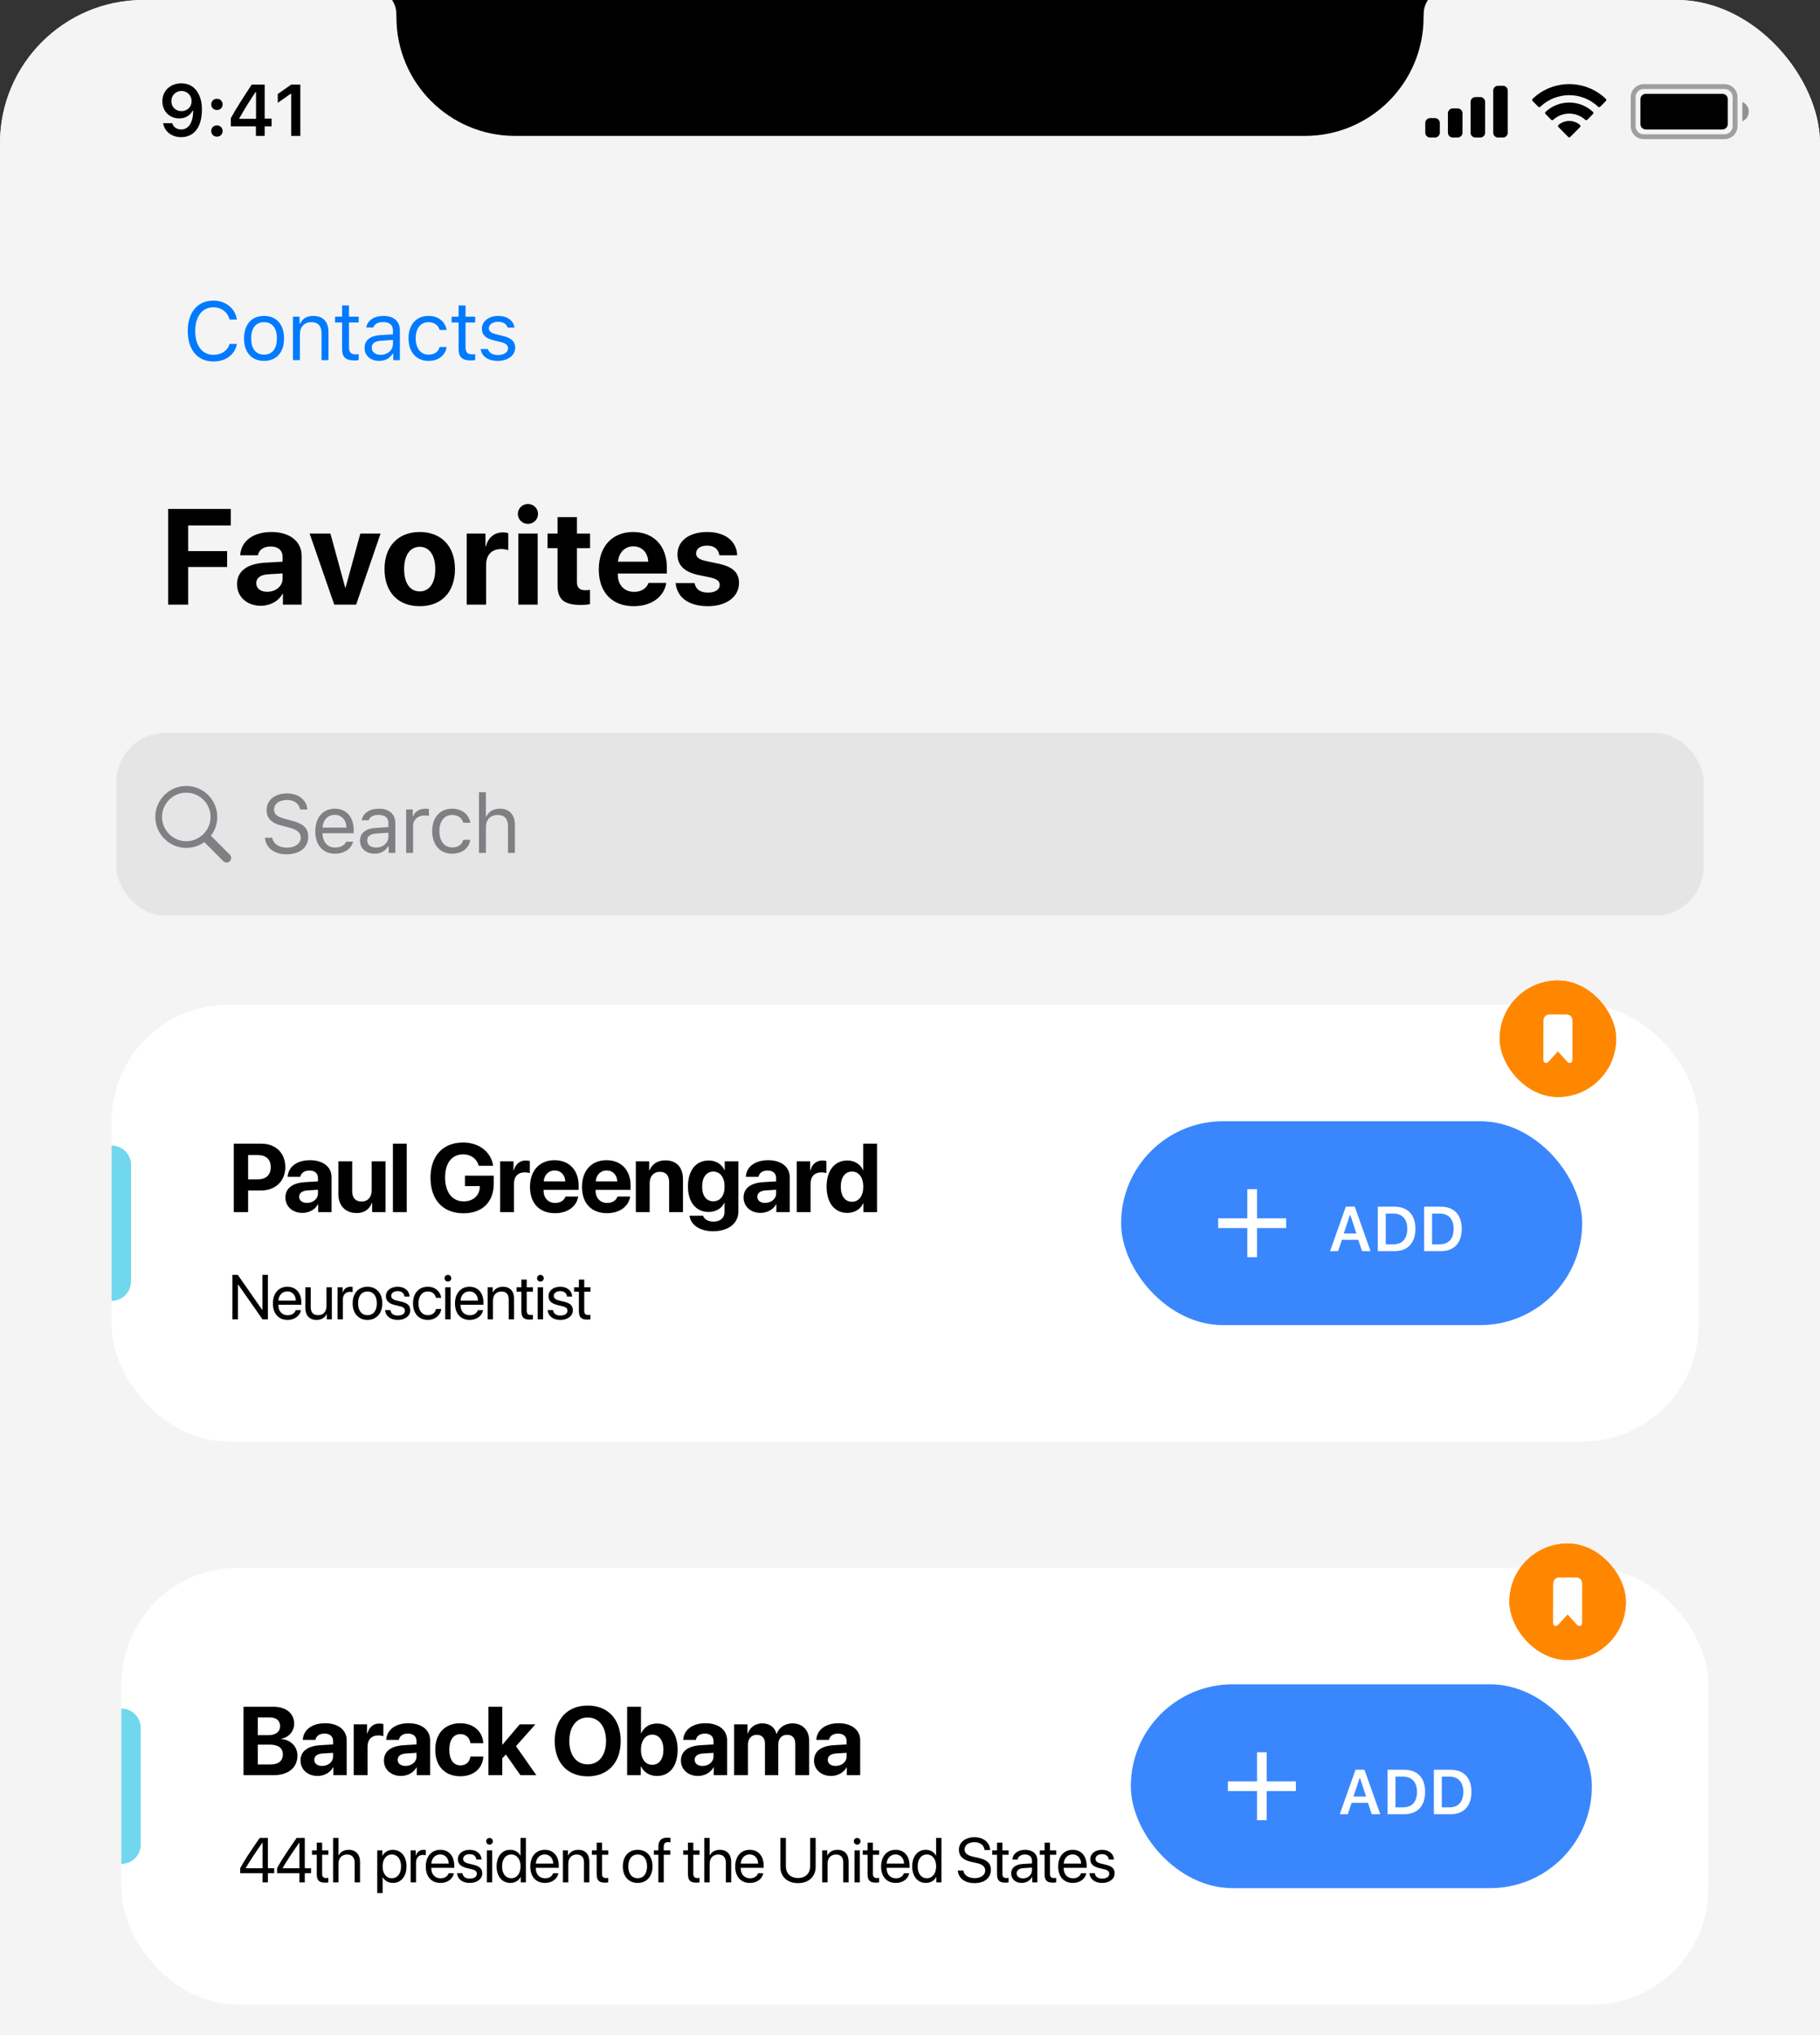 <svg width="127" height="142" viewBox="0 0 127 142" fill="none" xmlns="http://www.w3.org/2000/svg">
<rect x="0" y="0" width="127" height="142" fill="#333333" stroke="none"/>
<g clip-path="url(#clip0_206_871)">
<rect width="127" height="274.997" rx="10" fill="#F4F4F4"/>
<g clip-path="url(#clip1_206_871)">
<path d="M26.747 -0.677H100.915V-0.677C100.201 -0.473 99.701 0.168 99.677 0.909L99.667 1.206V1.206C99.667 5.777 95.962 9.483 91.391 9.483H36.27C31.7 9.483 27.994 5.777 27.994 1.206V1.206L27.984 0.909C27.96 0.168 27.46 -0.473 26.747 -0.677V-0.677Z" fill="black"/>
<path opacity="0.35" d="M114.695 6.04H120.34C120.745 6.04 121.073 6.368 121.073 6.773V8.805C121.073 9.211 120.745 9.539 120.34 9.539H114.695C114.29 9.539 113.961 9.211 113.961 8.805V6.773C113.961 6.368 114.29 6.04 114.695 6.04Z" stroke="black" stroke-width="0.339"/>
<path opacity="0.4" d="M121.581 7.112V8.467C121.854 8.352 122.031 8.085 122.031 7.789C122.031 7.494 121.854 7.227 121.581 7.112" fill="black"/>
<path d="M114.469 6.92C114.469 6.714 114.636 6.548 114.842 6.548H120.193C120.398 6.548 120.565 6.714 120.565 6.92V8.659C120.565 8.864 120.398 9.031 120.193 9.031H114.842C114.636 9.031 114.469 8.864 114.469 8.659V6.92Z" fill="black"/>
<path fill-rule="evenodd" clip-rule="evenodd" d="M109.501 6.641C110.252 6.641 110.974 6.929 111.517 7.446C111.558 7.486 111.624 7.486 111.664 7.445L112.056 7.05C112.076 7.029 112.087 7.001 112.087 6.972C112.087 6.943 112.075 6.916 112.055 6.895C110.627 5.527 108.375 5.527 106.948 6.895C106.927 6.916 106.915 6.943 106.915 6.972C106.915 7.001 106.926 7.029 106.947 7.05L107.338 7.445C107.379 7.486 107.444 7.486 107.485 7.446C108.029 6.929 108.751 6.641 109.501 6.641ZM109.501 7.926C109.914 7.926 110.311 8.079 110.617 8.356C110.658 8.395 110.723 8.395 110.764 8.354L111.155 7.959C111.175 7.938 111.187 7.91 111.186 7.881C111.186 7.852 111.174 7.824 111.153 7.804C110.222 6.938 108.781 6.938 107.85 7.804C107.829 7.824 107.817 7.852 107.817 7.881C107.817 7.91 107.828 7.938 107.849 7.959L108.24 8.354C108.28 8.395 108.345 8.395 108.387 8.356C108.692 8.08 109.089 7.926 109.501 7.926ZM110.285 8.791C110.285 8.82 110.274 8.849 110.253 8.869L109.576 9.552C109.557 9.572 109.53 9.583 109.501 9.583C109.473 9.583 109.446 9.572 109.426 9.552L108.75 8.869C108.729 8.849 108.717 8.82 108.718 8.791C108.719 8.762 108.731 8.734 108.753 8.714C109.185 8.349 109.818 8.349 110.25 8.714C110.271 8.734 110.284 8.762 110.285 8.791Z" fill="black"/>
<path fill-rule="evenodd" clip-rule="evenodd" d="M104.874 5.983H104.535C104.348 5.983 104.196 6.135 104.196 6.322V9.257C104.196 9.444 104.348 9.596 104.535 9.596H104.874C105.061 9.596 105.212 9.444 105.212 9.257V6.322C105.212 6.135 105.061 5.983 104.874 5.983ZM102.955 6.773H103.293C103.48 6.773 103.632 6.925 103.632 7.112V9.257C103.632 9.444 103.48 9.596 103.293 9.596H102.955C102.768 9.596 102.616 9.444 102.616 9.257V7.112C102.616 6.925 102.768 6.773 102.955 6.773ZM101.713 7.564H101.374C101.187 7.564 101.036 7.715 101.036 7.902V9.257C101.036 9.444 101.187 9.596 101.374 9.596H101.713C101.9 9.596 102.052 9.444 102.052 9.257V7.902C102.052 7.715 101.9 7.564 101.713 7.564ZM100.132 8.241H99.794C99.607 8.241 99.455 8.393 99.455 8.58V9.257C99.455 9.444 99.607 9.596 99.794 9.596H100.132C100.319 9.596 100.471 9.444 100.471 9.257V8.58C100.471 8.393 100.319 8.241 100.132 8.241Z" fill="black"/>
<path d="M12.486 9.57C13.396 9.57 13.937 8.858 13.937 7.652C13.937 7.198 13.85 6.816 13.684 6.521C13.443 6.062 13.029 5.814 12.506 5.814C11.727 5.814 11.176 6.337 11.176 7.072C11.176 7.761 11.672 8.262 12.354 8.262C12.773 8.262 13.113 8.066 13.282 7.727H13.289C13.289 7.727 13.299 7.727 13.302 7.727C13.307 7.727 13.324 7.727 13.324 7.727C13.324 8.545 13.014 9.034 12.491 9.034C12.183 9.034 11.945 8.865 11.863 8.595H11.226C11.332 9.183 11.831 9.57 12.486 9.57ZM12.508 7.754C12.096 7.754 11.804 7.461 11.804 7.052C11.804 6.652 12.111 6.347 12.511 6.347C12.91 6.347 13.217 6.657 13.217 7.062C13.217 7.461 12.917 7.754 12.508 7.754Z" fill="black"/>
<path d="M14.984 9.535C15.219 9.535 15.38 9.366 15.38 9.143C15.38 8.917 15.219 8.751 14.984 8.751C14.751 8.751 14.587 8.917 14.587 9.143C14.587 9.366 14.751 9.535 14.984 9.535ZM14.984 7.674C15.219 7.674 15.38 7.508 15.38 7.285C15.38 7.059 15.219 6.893 14.984 6.893C14.751 6.893 14.587 7.059 14.587 7.285C14.587 7.508 14.751 7.674 14.984 7.674Z" fill="black"/>
<path d="M17.702 9.483H18.315V8.815H18.799V8.275H18.315V5.903H17.412C16.78 6.856 16.276 7.652 15.954 8.245V8.815H17.702V9.483ZM16.546 8.252C16.963 7.518 17.335 6.93 17.677 6.424H17.712V8.29H16.546V8.252Z" fill="black"/>
<path d="M20.163 9.483H20.803V5.903H20.166L19.23 6.558V7.173L20.121 6.548H20.163V9.483Z" fill="black"/>
</g>
<path d="M13.13 42.189H11.732V35.508H16.107V36.661H13.13V38.453H15.848V39.559H13.13V42.189ZM18.646 41.291C19.234 41.291 19.72 40.907 19.72 40.37V40.008L18.674 40.073C18.169 40.11 17.882 40.337 17.882 40.689C17.882 41.06 18.188 41.291 18.646 41.291ZM18.202 42.268C17.257 42.268 16.539 41.657 16.539 40.763C16.539 39.86 17.234 39.337 18.47 39.263L19.72 39.189V38.86C19.72 38.397 19.396 38.129 18.887 38.129C18.382 38.129 18.063 38.379 17.998 38.745H16.762C16.812 37.781 17.632 37.119 18.947 37.119C20.22 37.119 21.049 37.777 21.049 38.777V42.189H19.743V41.43H19.716C19.438 41.958 18.822 42.268 18.202 42.268ZM26.556 37.226L24.852 42.189H23.324L21.606 37.226H23.056L24.088 40.995H24.116L25.144 37.226H26.556ZM29.289 42.296C27.789 42.296 26.831 41.333 26.831 39.703C26.831 38.096 27.803 37.119 29.289 37.119C30.776 37.119 31.748 38.092 31.748 39.703C31.748 41.337 30.79 42.296 29.289 42.296ZM29.289 41.263C29.951 41.263 30.373 40.703 30.373 39.708C30.373 38.721 29.947 38.152 29.289 38.152C28.632 38.152 28.201 38.721 28.201 39.708C28.201 40.703 28.623 41.263 29.289 41.263ZM32.569 42.189V37.226H33.875V38.119H33.903C34.078 37.49 34.5 37.147 35.083 37.147C35.241 37.147 35.375 37.17 35.468 37.198V38.388C35.356 38.342 35.171 38.309 34.977 38.309C34.31 38.309 33.921 38.717 33.921 39.416V42.189H32.569ZM36.168 42.189V37.226H37.52V42.189H36.168ZM36.84 36.554C36.446 36.554 36.136 36.239 36.136 35.86C36.136 35.475 36.446 35.165 36.84 35.165C37.233 35.165 37.544 35.475 37.544 35.86C37.544 36.239 37.233 36.554 36.84 36.554ZM38.906 36.082H40.258V37.226H41.175V38.244H40.258V40.62C40.258 40.999 40.444 41.18 40.842 41.18C40.962 41.18 41.087 41.171 41.17 41.157V42.152C41.032 42.185 40.8 42.208 40.527 42.208C39.36 42.208 38.906 41.819 38.906 40.851V38.244H38.207V37.226H38.906V36.082ZM44.191 38.119C43.598 38.119 43.172 38.569 43.126 39.189H45.233C45.205 38.555 44.793 38.119 44.191 38.119ZM45.251 40.671H46.492C46.344 41.643 45.455 42.296 44.228 42.296C42.7 42.296 41.783 41.319 41.783 39.731C41.783 38.147 42.709 37.119 44.177 37.119C45.622 37.119 46.534 38.096 46.534 39.606V40.018H43.112V40.101C43.112 40.809 43.561 41.296 44.251 41.296C44.746 41.296 45.126 41.05 45.251 40.671ZM47.272 38.684C47.272 37.74 48.086 37.119 49.35 37.119C50.624 37.119 51.411 37.772 51.439 38.745H50.193C50.151 38.342 49.85 38.068 49.35 38.068C48.883 38.068 48.573 38.281 48.573 38.61C48.573 38.865 48.758 39.036 49.258 39.143L50.105 39.323C51.142 39.541 51.568 39.948 51.568 40.675C51.568 41.652 50.675 42.296 49.397 42.296C48.026 42.296 47.234 41.657 47.147 40.68H48.466C48.55 41.115 48.86 41.347 49.397 41.347C49.906 41.347 50.221 41.138 50.221 40.814C50.221 40.55 50.05 40.402 49.563 40.291L48.716 40.115C47.758 39.911 47.272 39.43 47.272 38.684Z" fill="black"/>
<rect x="8.128" y="51.139" width="110.744" height="12.741" rx="3.387" fill="#767680" fill-opacity="0.12"/>
<path d="M12.999 59.161C13.468 59.161 13.901 59.009 14.256 58.756L15.588 60.089C15.65 60.15 15.732 60.181 15.819 60.181C16.001 60.181 16.131 60.041 16.131 59.861C16.131 59.777 16.102 59.695 16.041 59.636L14.717 58.309C14.995 57.944 15.161 57.491 15.161 56.999C15.161 55.81 14.188 54.837 12.999 54.837C11.813 54.837 10.837 55.807 10.837 56.999C10.837 58.188 11.81 59.161 12.999 59.161ZM12.999 58.694C12.071 58.694 11.304 57.927 11.304 56.999C11.304 56.071 12.071 55.304 12.999 55.304C13.927 55.304 14.694 56.071 14.694 56.999C14.694 57.927 13.927 58.694 12.999 58.694Z" fill="#3C3C43" fill-opacity="0.6"/>
<path d="M18.486 58.45H18.998C19.06 58.874 19.464 59.144 20.041 59.144C20.586 59.144 20.988 58.849 20.988 58.447C20.988 58.101 20.735 57.882 20.176 57.741L19.656 57.606C18.922 57.421 18.604 57.089 18.604 56.513C18.604 55.824 19.18 55.357 20.038 55.357C20.822 55.357 21.407 55.824 21.449 56.479H20.94C20.87 56.063 20.527 55.815 20.021 55.815C19.481 55.815 19.124 56.085 19.124 56.496C19.124 56.813 19.346 56.996 19.906 57.139L20.33 57.252C21.171 57.463 21.508 57.789 21.508 58.385C21.508 59.13 20.921 59.605 19.993 59.605C19.133 59.605 18.54 59.149 18.486 58.45ZM23.36 56.853C22.877 56.853 22.54 57.207 22.503 57.744H24.173C24.162 57.207 23.841 56.853 23.36 56.853ZM24.159 58.725H24.642C24.502 59.242 24.029 59.563 23.366 59.563C22.525 59.563 22 58.956 22 57.997C22 57.044 22.534 56.425 23.366 56.425C24.184 56.425 24.682 57.007 24.682 57.949V58.135H22.503V58.157C22.528 58.756 22.863 59.135 23.377 59.135C23.768 59.135 24.032 58.992 24.159 58.725ZM26.236 59.138C26.733 59.138 27.102 58.812 27.102 58.379V58.101L26.286 58.154C25.825 58.185 25.623 58.345 25.623 58.649C25.623 58.958 25.884 59.138 26.236 59.138ZM26.146 59.563C25.558 59.563 25.122 59.214 25.122 58.66C25.122 58.118 25.522 57.806 26.227 57.764L27.102 57.71V57.435C27.102 57.061 26.868 56.855 26.416 56.855C26.053 56.855 25.8 56.993 25.733 57.232H25.243C25.308 56.746 25.786 56.425 26.433 56.425C27.172 56.425 27.585 56.805 27.585 57.435V59.509H27.124V59.062H27.079C26.882 59.386 26.551 59.563 26.146 59.563ZM28.341 59.509V56.479H28.802V56.929H28.847C28.937 56.633 29.285 56.425 29.688 56.425C29.766 56.425 29.867 56.431 29.929 56.439V56.923C29.89 56.912 29.716 56.895 29.62 56.895C29.159 56.895 28.824 57.204 28.824 57.631V59.509H28.341ZM32.819 57.407H32.33C32.251 57.106 31.984 56.861 31.548 56.861C31.003 56.861 30.66 57.297 30.66 57.983C30.66 58.683 31.008 59.127 31.548 59.127C31.956 59.127 32.24 58.939 32.33 58.596H32.819C32.732 59.152 32.279 59.563 31.551 59.563C30.702 59.563 30.159 58.947 30.159 57.983C30.159 57.038 30.699 56.425 31.548 56.425C32.285 56.425 32.734 56.867 32.819 57.407ZM33.423 59.509V55.276H33.906V56.957H33.951C34.103 56.622 34.421 56.425 34.885 56.425C35.526 56.425 35.93 56.836 35.93 57.547V59.509H35.447V57.665C35.447 57.128 35.205 56.861 34.747 56.861C34.204 56.861 33.906 57.204 33.906 57.716V59.509H33.423Z" fill="#3C3C43" fill-opacity="0.6"/>
<rect width="127" height="30.675" fill="#F4F4F4"/>
<g clip-path="url(#clip2_206_871)">
<path d="M26.416 -0.677H100.584V-0.677C99.871 -0.473 99.371 0.168 99.346 0.909L99.337 1.206V1.206C99.337 5.777 95.631 9.483 91.06 9.483H35.94C31.369 9.483 27.663 5.777 27.663 1.206V1.206L27.654 0.909C27.629 0.168 27.129 -0.473 26.416 -0.677V-0.677Z" fill="black"/>
<path opacity="0.35" d="M114.695 6.04H120.34C120.745 6.04 121.073 6.368 121.073 6.773V8.805C121.073 9.211 120.745 9.539 120.34 9.539H114.695C114.29 9.539 113.961 9.211 113.961 8.805V6.773C113.961 6.368 114.29 6.04 114.695 6.04Z" stroke="black" stroke-width="0.339"/>
<path opacity="0.4" d="M121.581 7.112V8.467C121.854 8.352 122.031 8.085 122.031 7.789C122.031 7.494 121.854 7.227 121.581 7.112" fill="black"/>
<path d="M114.469 6.92C114.469 6.714 114.636 6.548 114.842 6.548H120.193C120.398 6.548 120.565 6.714 120.565 6.92V8.659C120.565 8.864 120.398 9.031 120.193 9.031H114.842C114.636 9.031 114.469 8.864 114.469 8.659V6.92Z" fill="black"/>
<path fill-rule="evenodd" clip-rule="evenodd" d="M109.501 6.641C110.252 6.641 110.974 6.929 111.517 7.446C111.558 7.486 111.624 7.486 111.664 7.445L112.056 7.05C112.076 7.029 112.087 7.001 112.087 6.972C112.087 6.943 112.075 6.916 112.055 6.895C110.627 5.527 108.375 5.527 106.948 6.895C106.927 6.916 106.915 6.943 106.915 6.972C106.915 7.001 106.926 7.029 106.947 7.05L107.338 7.445C107.379 7.486 107.444 7.486 107.485 7.446C108.029 6.929 108.751 6.641 109.501 6.641ZM109.501 7.926C109.914 7.926 110.311 8.079 110.617 8.356C110.658 8.395 110.723 8.395 110.764 8.354L111.155 7.959C111.175 7.938 111.187 7.91 111.186 7.881C111.186 7.852 111.174 7.824 111.153 7.804C110.222 6.938 108.781 6.938 107.85 7.804C107.829 7.824 107.817 7.852 107.817 7.881C107.817 7.91 107.828 7.938 107.849 7.959L108.24 8.354C108.28 8.395 108.345 8.395 108.387 8.356C108.692 8.08 109.089 7.926 109.501 7.926ZM110.285 8.791C110.285 8.82 110.274 8.849 110.253 8.869L109.576 9.552C109.557 9.572 109.53 9.583 109.501 9.583C109.473 9.583 109.446 9.572 109.426 9.552L108.75 8.869C108.729 8.849 108.717 8.82 108.718 8.791C108.719 8.762 108.731 8.734 108.753 8.714C109.185 8.349 109.818 8.349 110.25 8.714C110.271 8.734 110.284 8.762 110.285 8.791Z" fill="black"/>
<path fill-rule="evenodd" clip-rule="evenodd" d="M104.874 5.983H104.535C104.348 5.983 104.196 6.135 104.196 6.322V9.257C104.196 9.444 104.348 9.596 104.535 9.596H104.874C105.061 9.596 105.212 9.444 105.212 9.257V6.322C105.212 6.135 105.061 5.983 104.874 5.983ZM102.955 6.773H103.293C103.48 6.773 103.632 6.925 103.632 7.112V9.257C103.632 9.444 103.48 9.596 103.293 9.596H102.955C102.768 9.596 102.616 9.444 102.616 9.257V7.112C102.616 6.925 102.768 6.773 102.955 6.773ZM101.713 7.564H101.374C101.187 7.564 101.036 7.715 101.036 7.902V9.257C101.036 9.444 101.187 9.596 101.374 9.596H101.713C101.9 9.596 102.052 9.444 102.052 9.257V7.902C102.052 7.715 101.9 7.564 101.713 7.564ZM100.132 8.241H99.794C99.607 8.241 99.455 8.393 99.455 8.58V9.257C99.455 9.444 99.607 9.596 99.794 9.596H100.132C100.319 9.596 100.471 9.444 100.471 9.257V8.58C100.471 8.393 100.319 8.241 100.132 8.241Z" fill="black"/>
<path d="M12.639 9.57C13.55 9.57 14.09 8.858 14.09 7.652C14.09 7.198 14.004 6.816 13.837 6.521C13.597 6.062 13.182 5.814 12.659 5.814C11.88 5.814 11.33 6.337 11.33 7.072C11.33 7.761 11.826 8.262 12.508 8.262C12.927 8.262 13.267 8.066 13.435 7.727H13.443C13.443 7.727 13.453 7.727 13.455 7.727C13.46 7.727 13.478 7.727 13.478 7.727C13.478 8.545 13.168 9.034 12.644 9.034C12.337 9.034 12.098 8.865 12.017 8.595H11.379C11.486 9.183 11.984 9.57 12.639 9.57ZM12.662 7.754C12.25 7.754 11.957 7.461 11.957 7.052C11.957 6.652 12.265 6.347 12.664 6.347C13.063 6.347 13.371 6.657 13.371 7.062C13.371 7.461 13.071 7.754 12.662 7.754Z" fill="black"/>
<path d="M15.137 9.535C15.373 9.535 15.534 9.366 15.534 9.143C15.534 8.917 15.373 8.751 15.137 8.751C14.904 8.751 14.74 8.917 14.74 9.143C14.74 9.366 14.904 9.535 15.137 9.535ZM15.137 7.674C15.373 7.674 15.534 7.508 15.534 7.285C15.534 7.059 15.373 6.893 15.137 6.893C14.904 6.893 14.74 7.059 14.74 7.285C14.74 7.508 14.904 7.674 15.137 7.674Z" fill="black"/>
<path d="M17.856 9.483H18.469V8.815H18.952V8.275H18.469V5.903H17.566C16.933 6.856 16.43 7.652 16.107 8.245V8.815H17.856V9.483ZM16.7 8.252C17.117 7.518 17.489 6.93 17.831 6.424H17.866V8.29H16.7V8.252Z" fill="black"/>
<path d="M20.317 9.483H20.957V5.903H20.319L19.384 6.558V7.173L20.274 6.548H20.317V9.483Z" fill="black"/>
</g>
<path d="M14.892 25.222C13.79 25.222 13.101 24.407 13.101 23.1C13.101 21.79 13.787 20.974 14.889 20.974C15.744 20.974 16.41 21.511 16.531 22.293H16.017C15.882 21.77 15.449 21.441 14.889 21.441C14.111 21.441 13.621 22.082 13.621 23.1C13.621 24.117 14.111 24.756 14.892 24.756C15.457 24.756 15.887 24.466 16.017 23.997H16.531C16.396 24.741 15.755 25.222 14.892 25.222ZM18.425 25.18C17.562 25.18 17.028 24.584 17.028 23.611C17.028 22.636 17.562 22.043 18.425 22.043C19.288 22.043 19.822 22.636 19.822 23.611C19.822 24.584 19.288 25.18 18.425 25.18ZM18.425 24.744C18.999 24.744 19.322 24.328 19.322 23.611C19.322 22.892 18.999 22.478 18.425 22.478C17.852 22.478 17.529 22.892 17.529 23.611C17.529 24.328 17.852 24.744 18.425 24.744ZM20.443 25.127V22.096H20.904V22.574H20.949C21.101 22.239 21.396 22.043 21.86 22.043C22.54 22.043 22.92 22.445 22.92 23.164V25.127H22.436V23.282C22.436 22.737 22.206 22.478 21.722 22.478C21.239 22.478 20.927 22.802 20.927 23.333V25.127H20.443ZM23.87 21.312H24.353V22.096H25.028V22.501H24.353V24.216C24.353 24.573 24.488 24.725 24.803 24.725C24.89 24.725 24.938 24.722 25.028 24.713V25.121C24.932 25.138 24.84 25.149 24.744 25.149C24.12 25.149 23.87 24.919 23.87 24.34V22.501H23.381V22.096H23.87V21.312ZM26.554 24.756C27.052 24.756 27.42 24.429 27.42 23.997V23.718L26.605 23.772C26.143 23.802 25.941 23.963 25.941 24.266C25.941 24.576 26.203 24.756 26.554 24.756ZM26.464 25.18C25.877 25.18 25.441 24.831 25.441 24.278C25.441 23.735 25.84 23.423 26.546 23.381L27.42 23.327V23.052C27.42 22.678 27.186 22.473 26.734 22.473C26.371 22.473 26.118 22.611 26.051 22.849H25.562C25.626 22.363 26.104 22.043 26.751 22.043C27.49 22.043 27.903 22.422 27.903 23.052V25.127H27.442V24.68H27.397C27.201 25.003 26.869 25.18 26.464 25.18ZM31.167 23.024H30.678C30.599 22.723 30.332 22.478 29.896 22.478C29.351 22.478 29.008 22.914 29.008 23.6C29.008 24.3 29.356 24.744 29.896 24.744C30.304 24.744 30.588 24.556 30.678 24.213H31.167C31.08 24.77 30.627 25.18 29.899 25.18C29.05 25.18 28.507 24.564 28.507 23.6C28.507 22.655 29.047 22.043 29.896 22.043C30.633 22.043 31.082 22.484 31.167 23.024ZM32.001 21.312H32.485V22.096H33.159V22.501H32.485V24.216C32.485 24.573 32.62 24.725 32.934 24.725C33.022 24.725 33.069 24.722 33.159 24.713V25.121C33.064 25.138 32.971 25.149 32.876 25.149C32.251 25.149 32.001 24.919 32.001 24.34V22.501H31.512V22.096H32.001V21.312ZM33.626 22.925C33.626 22.422 34.112 22.043 34.756 22.043C35.391 22.043 35.833 22.358 35.897 22.855H35.419C35.355 22.613 35.118 22.453 34.753 22.453C34.393 22.453 34.112 22.636 34.112 22.906C34.112 23.114 34.281 23.243 34.638 23.33L35.104 23.443C35.675 23.58 35.95 23.828 35.95 24.264C35.95 24.806 35.425 25.18 34.736 25.18C34.061 25.18 33.598 24.857 33.544 24.354H34.042C34.123 24.609 34.365 24.772 34.753 24.772C35.161 24.772 35.453 24.578 35.453 24.3C35.453 24.092 35.295 23.951 34.972 23.873L34.452 23.746C33.884 23.608 33.626 23.364 33.626 22.925Z" fill="#007AFF"/>
<rect x="8.467" y="109.389" width="110.744" height="30.48" rx="8.128" fill="white"/>
<path d="M19.105 123.856H16.992V119.084H19.069C19.965 119.084 20.527 119.543 20.527 120.274C20.527 120.797 20.137 121.233 19.631 121.309V121.336C20.279 121.385 20.755 121.858 20.755 122.49C20.755 123.33 20.124 123.856 19.105 123.856ZM17.99 119.828V121.068H18.708C19.241 121.068 19.545 120.833 19.545 120.43C19.545 120.046 19.277 119.828 18.811 119.828H17.99ZM17.99 123.112H18.85C19.426 123.112 19.737 122.867 19.737 122.411C19.737 121.964 19.416 121.726 18.827 121.726H17.99V123.112ZM22.475 123.214C22.895 123.214 23.242 122.94 23.242 122.556V122.298L22.495 122.345C22.135 122.371 21.93 122.533 21.93 122.784C21.93 123.049 22.148 123.214 22.475 123.214ZM22.158 123.912C21.483 123.912 20.97 123.476 20.97 122.837C20.97 122.192 21.466 121.819 22.349 121.766L23.242 121.713V121.478C23.242 121.147 23.011 120.955 22.647 120.955C22.287 120.955 22.058 121.134 22.012 121.395H21.129C21.166 120.707 21.751 120.234 22.69 120.234C23.6 120.234 24.192 120.704 24.192 121.418V123.856H23.259V123.314H23.239C23.041 123.691 22.601 123.912 22.158 123.912ZM24.681 123.856V120.311H25.614V120.949H25.634C25.759 120.499 26.061 120.254 26.477 120.254C26.59 120.254 26.686 120.271 26.752 120.291V121.141C26.672 121.108 26.54 121.084 26.401 121.084C25.925 121.084 25.647 121.375 25.647 121.875V123.856H24.681ZM28.296 123.214C28.716 123.214 29.064 122.94 29.064 122.556V122.298L28.316 122.345C27.956 122.371 27.751 122.533 27.751 122.784C27.751 123.049 27.969 123.214 28.296 123.214ZM27.979 123.912C27.304 123.912 26.791 123.476 26.791 122.837C26.791 122.192 27.288 121.819 28.171 121.766L29.064 121.713V121.478C29.064 121.147 28.832 120.955 28.468 120.955C28.108 120.955 27.88 121.134 27.833 121.395H26.95C26.987 120.707 27.572 120.234 28.511 120.234C29.421 120.234 30.013 120.704 30.013 121.418V123.856H29.08V123.314H29.06C28.862 123.691 28.422 123.912 27.979 123.912ZM33.724 121.63H32.827C32.771 121.256 32.523 120.992 32.126 120.992C31.65 120.992 31.352 121.395 31.352 122.08C31.352 122.778 31.65 123.175 32.13 123.175C32.517 123.175 32.768 122.943 32.827 122.556H33.727C33.677 123.393 33.052 123.932 32.12 123.932C31.051 123.932 30.373 123.237 30.373 122.08C30.373 120.942 31.051 120.234 32.113 120.234C33.072 120.234 33.681 120.826 33.724 121.63ZM35.06 121.733L36.264 120.311H37.359L36.006 121.832L37.425 123.856H36.313L35.298 122.414L35.047 122.685V123.856H34.081V119.084H35.047V121.733H35.06ZM41.01 119.001C42.422 119.001 43.312 119.95 43.312 121.471C43.312 122.989 42.422 123.939 41.01 123.939C39.595 123.939 38.708 122.989 38.708 121.471C38.708 119.95 39.595 119.001 41.01 119.001ZM41.01 119.834C40.23 119.834 39.727 120.469 39.727 121.471C39.727 122.47 40.226 123.102 41.01 123.102C41.791 123.102 42.29 122.47 42.29 121.471C42.29 120.469 41.791 119.834 41.01 119.834ZM45.846 123.912C45.326 123.912 44.929 123.661 44.734 123.247H44.714V123.856H43.762V119.084H44.728V120.926H44.748C44.943 120.506 45.336 120.254 45.842 120.254C46.735 120.254 47.284 120.939 47.284 122.083C47.284 123.224 46.738 123.912 45.846 123.912ZM45.511 121.028C45.045 121.028 44.724 121.448 44.724 122.083C44.724 122.725 45.042 123.135 45.511 123.135C45.994 123.135 46.295 122.731 46.295 122.083C46.295 121.438 45.991 121.028 45.511 121.028ZM49.021 123.214C49.441 123.214 49.788 122.94 49.788 122.556V122.298L49.04 122.345C48.68 122.371 48.475 122.533 48.475 122.784C48.475 123.049 48.693 123.214 49.021 123.214ZM48.703 123.912C48.028 123.912 47.516 123.476 47.516 122.837C47.516 122.192 48.012 121.819 48.895 121.766L49.788 121.713V121.478C49.788 121.147 49.556 120.955 49.193 120.955C48.832 120.955 48.604 121.134 48.558 121.395H47.675C47.711 120.707 48.296 120.234 49.236 120.234C50.145 120.234 50.737 120.704 50.737 121.418V123.856H49.804V123.314H49.785C49.586 123.691 49.146 123.912 48.703 123.912ZM51.227 123.856V120.311H52.159V120.952H52.179C52.328 120.526 52.708 120.244 53.191 120.244C53.704 120.244 54.061 120.509 54.18 120.972H54.2C54.359 120.526 54.782 120.244 55.301 120.244C55.996 120.244 56.462 120.721 56.462 121.435V123.856H55.496V121.676C55.496 121.266 55.291 121.041 54.918 121.041C54.55 121.041 54.309 121.309 54.309 121.703V123.856H53.38V121.647C53.38 121.266 53.165 121.041 52.808 121.041C52.441 121.041 52.192 121.319 52.192 121.716V123.856H51.227ZM58.308 123.214C58.728 123.214 59.075 122.94 59.075 122.556V122.298L58.328 122.345C57.967 122.371 57.762 122.533 57.762 122.784C57.762 123.049 57.98 123.214 58.308 123.214ZM57.99 123.912C57.316 123.912 56.803 123.476 56.803 122.837C56.803 122.192 57.299 121.819 58.182 121.766L59.075 121.713V121.478C59.075 121.147 58.843 120.955 58.48 120.955C58.119 120.955 57.891 121.134 57.845 121.395H56.962C56.998 120.707 57.584 120.234 58.523 120.234C59.432 120.234 60.024 120.704 60.024 121.418V123.856H59.092V123.314H59.072C58.873 123.691 58.433 123.912 57.99 123.912Z" fill="black"/>
<path d="M18.321 131.339V130.694H16.762V130.343C17.027 129.853 17.39 129.288 18.123 128.237H18.695V130.354H19.134V130.694H18.695V131.339H18.321ZM17.145 130.345V130.354H18.321V128.559H18.314C17.728 129.397 17.39 129.915 17.145 130.345ZM20.894 131.339V130.694H19.336V130.343C19.6 129.853 19.963 129.288 20.697 128.237H21.268V130.354H21.707V130.694H21.268V131.339H20.894ZM19.718 130.345V130.354H20.894V128.559H20.888C20.301 129.397 19.963 129.915 19.718 130.345ZM22.105 128.563H22.479V129.103H22.913V129.41H22.479V130.739C22.479 130.943 22.565 131.036 22.756 131.036C22.799 131.036 22.885 131.029 22.911 131.025V131.339C22.866 131.349 22.762 131.356 22.674 131.356C22.264 131.356 22.105 131.188 22.105 130.758V129.41H21.771V129.103H22.105V128.563ZM23.244 131.339V128.237H23.618V129.46H23.627C23.752 129.21 23.997 129.064 24.336 129.064C24.826 129.064 25.123 129.395 25.123 129.894V131.339H24.749V129.963C24.749 129.608 24.57 129.395 24.22 129.395C23.848 129.395 23.618 129.649 23.618 130.036V131.339H23.244ZM27.41 129.064C27.98 129.064 28.367 129.52 28.367 130.221C28.367 130.922 27.982 131.377 27.419 131.377C27.099 131.377 26.841 131.22 26.707 130.975H26.699V132.085H26.325V129.103H26.68V129.481H26.688C26.826 129.23 27.086 129.064 27.41 129.064ZM27.337 131.048C27.735 131.048 27.985 130.728 27.985 130.221C27.985 129.716 27.735 129.393 27.337 129.393C26.955 129.393 26.697 129.724 26.697 130.221C26.697 130.719 26.955 131.048 27.337 131.048ZM28.657 131.339V129.103H29.01V129.468H29.019C29.092 129.221 29.298 129.064 29.56 129.064C29.625 129.064 29.681 129.075 29.711 129.079V129.443C29.681 129.432 29.601 129.421 29.511 129.421C29.221 129.421 29.032 129.63 29.032 129.946V131.339H28.657ZM30.717 129.389C30.367 129.389 30.122 129.658 30.098 130.029H31.312C31.304 129.655 31.07 129.389 30.717 129.389ZM31.304 130.698H31.672C31.607 131.089 31.229 131.377 30.741 131.377C30.1 131.377 29.711 130.932 29.711 130.229C29.711 129.535 30.106 129.064 30.723 129.064C31.328 129.064 31.699 129.503 31.699 130.18V130.322H30.096V130.343C30.096 130.771 30.347 131.053 30.749 131.053C31.033 131.053 31.241 130.909 31.304 130.698ZM31.951 129.72C31.951 129.337 32.288 129.064 32.772 129.064C33.262 129.064 33.589 129.352 33.604 129.748H33.247C33.219 129.513 33.047 129.369 32.772 129.369C32.499 129.369 32.319 129.505 32.319 129.701C32.319 129.855 32.432 129.961 32.682 130.021L33.037 130.107C33.488 130.216 33.651 130.393 33.651 130.713C33.651 131.102 33.284 131.377 32.785 131.377C32.261 131.377 31.934 131.113 31.891 130.694H32.265C32.31 130.95 32.482 131.072 32.785 131.072C33.088 131.072 33.275 130.943 33.275 130.741C33.275 130.58 33.187 130.487 32.931 130.425L32.577 130.339C32.155 130.238 31.951 130.042 31.951 129.72ZM33.972 131.339V129.103H34.346V131.339H33.972ZM34.159 128.705C34.03 128.705 33.925 128.6 33.925 128.471C33.925 128.34 34.03 128.237 34.159 128.237C34.29 128.237 34.393 128.34 34.393 128.471C34.393 128.6 34.29 128.705 34.159 128.705ZM35.61 131.377C35.04 131.377 34.653 130.922 34.653 130.221C34.653 129.52 35.038 129.064 35.601 129.064C35.922 129.064 36.18 129.221 36.313 129.466H36.322V128.237H36.696V131.339H36.339V130.96H36.332C36.188 131.218 35.932 131.377 35.61 131.377ZM35.681 129.393C35.285 129.393 35.036 129.716 35.036 130.221C35.036 130.728 35.285 131.048 35.681 131.048C36.066 131.048 36.324 130.722 36.324 130.221C36.324 129.722 36.066 129.393 35.681 129.393ZM38.009 129.389C37.659 129.389 37.414 129.658 37.39 130.029H38.605C38.596 129.655 38.362 129.389 38.009 129.389ZM38.596 130.698H38.964C38.899 131.089 38.521 131.377 38.033 131.377C37.392 131.377 37.003 130.932 37.003 130.229C37.003 129.535 37.399 129.064 38.016 129.064C38.62 129.064 38.992 129.503 38.992 130.18V130.322H37.388V130.343C37.388 130.771 37.639 131.053 38.041 131.053C38.325 131.053 38.534 130.909 38.596 130.698ZM39.282 131.339V129.103H39.635V129.46H39.643C39.768 129.219 40.006 129.064 40.352 129.064C40.843 129.064 41.126 129.38 41.126 129.888V131.339H40.752V129.954C40.752 129.593 40.583 129.395 40.239 129.395C39.886 129.395 39.656 129.645 39.656 130.023V131.339H39.282ZM41.636 128.563H42.01V129.103H42.444V129.41H42.01V130.739C42.01 130.943 42.096 131.036 42.287 131.036C42.33 131.036 42.416 131.029 42.442 131.025V131.339C42.397 131.349 42.294 131.356 42.206 131.356C41.795 131.356 41.636 131.188 41.636 130.758V129.41H41.303V129.103H41.636V128.563ZM44.498 131.377C43.878 131.377 43.461 130.932 43.461 130.221C43.461 129.507 43.878 129.064 44.498 129.064C45.114 129.064 45.532 129.507 45.532 130.221C45.532 130.932 45.114 131.377 44.498 131.377ZM44.498 131.048C44.893 131.048 45.151 130.747 45.151 130.221C45.151 129.694 44.893 129.393 44.498 129.393C44.102 129.393 43.842 129.694 43.842 130.221C43.842 130.747 44.102 131.048 44.498 131.048ZM45.942 131.339V129.41H45.63V129.103H45.942V128.854C45.942 128.424 46.142 128.219 46.555 128.219C46.639 128.219 46.729 128.228 46.783 128.237V128.54C46.738 128.533 46.675 128.527 46.613 128.527C46.411 128.527 46.314 128.634 46.314 128.856V129.103H46.772V129.41H46.316V131.339H45.942ZM48.006 128.563H48.38V129.103H48.814V129.41H48.38V130.739C48.38 130.943 48.466 131.036 48.657 131.036C48.7 131.036 48.786 131.029 48.812 131.025V131.339C48.767 131.349 48.664 131.356 48.576 131.356C48.165 131.356 48.006 131.188 48.006 130.758V129.41H47.673V129.103H48.006V128.563ZM49.146 131.339V128.237H49.52V129.46H49.528C49.653 129.21 49.898 129.064 50.238 129.064C50.728 129.064 51.024 129.395 51.024 129.894V131.339H50.65V129.963C50.65 129.608 50.472 129.395 50.122 129.395C49.75 129.395 49.52 129.649 49.52 130.036V131.339H49.146ZM52.308 129.389C51.958 129.389 51.712 129.658 51.689 130.029H52.903C52.895 129.655 52.66 129.389 52.308 129.389ZM52.895 130.698H53.262C53.198 131.089 52.82 131.377 52.332 131.377C51.691 131.377 51.302 130.932 51.302 130.229C51.302 129.535 51.697 129.064 52.314 129.064C52.918 129.064 53.29 129.503 53.29 130.18V130.322H51.687V130.343C51.687 130.771 51.938 131.053 52.34 131.053C52.624 131.053 52.833 130.909 52.895 130.698ZM54.84 128.237V130.225C54.84 130.694 55.148 131.033 55.685 131.033C56.223 131.033 56.53 130.694 56.53 130.225V128.237H56.917V130.251C56.917 130.913 56.455 131.39 55.685 131.39C54.916 131.39 54.453 130.913 54.453 130.251V128.237H54.84ZM57.373 131.339V129.103H57.725V129.46H57.734C57.859 129.219 58.097 129.064 58.444 129.064C58.934 129.064 59.217 129.38 59.217 129.888V131.339H58.843V129.954C58.843 129.593 58.674 129.395 58.33 129.395C57.977 129.395 57.747 129.645 57.747 130.023V131.339H57.373ZM59.626 131.339V129.103H60V131.339H59.626ZM59.813 128.705C59.684 128.705 59.579 128.6 59.579 128.471C59.579 128.34 59.684 128.237 59.813 128.237C59.944 128.237 60.047 128.34 60.047 128.471C60.047 128.6 59.944 128.705 59.813 128.705ZM60.538 128.563H60.912V129.103H61.346V129.41H60.912V130.739C60.912 130.943 60.998 131.036 61.189 131.036C61.232 131.036 61.318 131.029 61.344 131.025V131.339C61.299 131.349 61.195 131.356 61.107 131.356C60.697 131.356 60.538 131.188 60.538 130.758V129.41H60.204V129.103H60.538V128.563ZM62.49 129.389C62.139 129.389 61.894 129.658 61.87 130.029H63.085C63.077 129.655 62.842 129.389 62.49 129.389ZM63.077 130.698H63.444C63.38 131.089 63.001 131.377 62.513 131.377C61.873 131.377 61.483 130.932 61.483 130.229C61.483 129.535 61.879 129.064 62.496 129.064C63.1 129.064 63.472 129.503 63.472 130.18V130.322H61.868V130.343C61.868 130.771 62.12 131.053 62.522 131.053C62.806 131.053 63.014 130.909 63.077 130.698ZM64.609 131.377C64.04 131.377 63.653 130.922 63.653 130.221C63.653 129.52 64.037 129.064 64.601 129.064C64.921 129.064 65.179 129.221 65.312 129.466H65.321V128.237H65.695V131.339H65.338V130.96H65.332C65.188 131.218 64.932 131.377 64.609 131.377ZM64.68 129.393C64.285 129.393 64.035 129.716 64.035 130.221C64.035 130.728 64.285 131.048 64.68 131.048C65.065 131.048 65.323 130.722 65.323 130.221C65.323 129.722 65.065 129.393 64.68 129.393ZM66.835 130.507H67.221C67.267 130.84 67.576 131.042 68.021 131.042C68.442 131.042 68.748 130.821 68.748 130.515C68.748 130.255 68.576 130.083 68.146 129.989L67.802 129.913C67.181 129.778 66.912 129.496 66.912 129.056C66.912 128.544 67.363 128.185 68.006 128.185C68.625 128.185 69.072 128.555 69.09 129.081H68.703C68.668 128.742 68.4 128.533 67.995 128.533C67.608 128.533 67.31 128.722 67.31 129.038C67.31 129.283 67.475 129.451 67.899 129.544L68.243 129.619C68.89 129.761 69.145 130.019 69.145 130.457C69.145 131.031 68.694 131.39 68 131.39C67.323 131.39 66.871 131.042 66.835 130.507ZM69.573 128.563H69.947V129.103H70.382V129.41H69.947V130.739C69.947 130.943 70.033 131.036 70.225 131.036C70.268 131.036 70.354 131.029 70.379 131.025V131.339C70.334 131.349 70.231 131.356 70.143 131.356C69.732 131.356 69.573 131.188 69.573 130.758V129.41H69.24V129.103H69.573V128.563ZM71.388 131.059C71.74 131.059 72.011 130.812 72.011 130.489V130.307L71.414 130.343C71.113 130.363 70.941 130.496 70.941 130.707C70.941 130.919 71.119 131.059 71.388 131.059ZM71.304 131.377C70.859 131.377 70.56 131.109 70.56 130.707C70.56 130.324 70.855 130.083 71.371 130.053L72.011 130.017V129.83C72.011 129.556 71.831 129.393 71.521 129.393C71.233 129.393 71.052 129.529 71.005 129.748H70.644C70.67 129.361 71.001 129.064 71.53 129.064C72.054 129.064 72.385 129.348 72.385 129.793V131.339H72.031V130.954H72.022C71.889 131.21 71.605 131.377 71.304 131.377ZM72.893 128.563H73.267V129.103H73.701V129.41H73.267V130.739C73.267 130.943 73.353 131.036 73.544 131.036C73.587 131.036 73.673 131.029 73.699 131.025V131.339C73.654 131.349 73.55 131.356 73.462 131.356C73.052 131.356 72.893 131.188 72.893 130.758V129.41H72.559V129.103H72.893V128.563ZM74.845 129.389C74.494 129.389 74.249 129.658 74.226 130.029H75.44C75.432 129.655 75.197 129.389 74.845 129.389ZM75.432 130.698H75.799C75.735 131.089 75.356 131.377 74.868 131.377C74.228 131.377 73.839 130.932 73.839 130.229C73.839 129.535 74.234 129.064 74.851 129.064C75.455 129.064 75.827 129.503 75.827 130.18V130.322H74.224V130.343C74.224 130.771 74.475 131.053 74.877 131.053C75.161 131.053 75.369 130.909 75.432 130.698ZM76.079 129.72C76.079 129.337 76.416 129.064 76.9 129.064C77.39 129.064 77.717 129.352 77.732 129.748H77.375C77.347 129.513 77.175 129.369 76.9 129.369C76.627 129.369 76.446 129.505 76.446 129.701C76.446 129.855 76.56 129.961 76.81 130.021L77.164 130.107C77.616 130.216 77.779 130.393 77.779 130.713C77.779 131.102 77.412 131.377 76.913 131.377C76.388 131.377 76.062 131.113 76.019 130.694H76.393C76.438 130.95 76.61 131.072 76.913 131.072C77.216 131.072 77.403 130.943 77.403 130.741C77.403 130.58 77.315 130.487 77.059 130.425L76.704 130.339C76.283 130.238 76.079 130.042 76.079 129.72Z" fill="black"/>
<rect x="78.909" y="117.517" width="32.173" height="14.224" rx="7.112" fill="#3A87FD"/>
<path d="M95.72 126.581L95.457 125.788H94.316L94.049 126.581H93.488L94.589 123.479H95.212L96.315 126.581H95.72ZM94.871 124.07L94.445 125.349H95.329L94.907 124.07H94.871ZM96.822 123.479H97.985C98.907 123.479 99.445 124.042 99.445 125.016C99.445 126.012 98.914 126.581 97.985 126.581H96.822V123.479ZM97.377 123.959V126.102H97.912C98.529 126.102 98.879 125.717 98.879 125.025C98.879 124.348 98.52 123.959 97.912 123.959H97.377ZM100.055 123.479H101.218C102.14 123.479 102.677 124.042 102.677 125.016C102.677 126.012 102.146 126.581 101.218 126.581H100.055V123.479ZM100.609 123.959V126.102H101.144C101.761 126.102 102.112 125.717 102.112 125.025C102.112 124.348 101.753 123.959 101.144 123.959H100.609Z" fill="white"/>
<rect x="87.715" y="122.259" width="0.677" height="4.741" fill="white"/>
<rect x="85.683" y="124.291" width="4.741" height="0.677" fill="white"/>
<path d="M8.467 119.211C9.215 119.211 9.821 119.817 9.821 120.565V128.693C9.821 129.442 9.215 130.048 8.467 130.048V119.211Z" fill="#71D7EE"/>
<rect x="105.495" y="107.865" width="7.789" height="7.789" rx="3.895" fill="#FF8700" stroke="#FF8700" stroke-width="0.339"/>
<rect x="105.495" y="107.865" width="7.789" height="7.789" rx="3.895" fill="#FF8700" stroke="#FF8700" stroke-width="0.339"/>
<g clip-path="url(#clip3_206_871)">
<g clip-path="url(#clip4_206_871)">
<path d="M108.563 113.453C108.641 113.453 108.692 113.408 108.815 113.274L109.374 112.656C109.38 112.648 109.393 112.648 109.399 112.656L109.959 113.274C110.082 113.408 110.132 113.453 110.211 113.453C110.327 113.453 110.399 113.364 110.399 113.219L110.405 110.558C110.405 110.236 110.255 110.067 109.969 110.067H108.815C108.53 110.067 108.379 110.236 108.379 110.558L108.373 113.219C108.373 113.364 108.446 113.453 108.563 113.453Z" fill="white"/>
</g>
</g>
<rect x="7.789" y="70.104" width="110.744" height="30.48" rx="8.128" fill="white"/>
<path d="M16.314 79.798H18.256C19.234 79.798 19.909 80.45 19.909 81.432C19.909 82.411 19.211 83.066 18.206 83.066H17.313V84.571H16.314V79.798ZM17.313 80.589V82.285H17.988C18.56 82.285 18.894 81.981 18.894 81.435C18.894 80.893 18.563 80.589 17.991 80.589H17.313ZM21.421 83.929C21.841 83.929 22.188 83.655 22.188 83.271V83.013L21.441 83.059C21.08 83.086 20.875 83.248 20.875 83.499C20.875 83.764 21.093 83.929 21.421 83.929ZM21.103 84.627C20.428 84.627 19.916 84.19 19.916 83.552C19.916 82.907 20.412 82.533 21.295 82.481L22.188 82.428V82.193C22.188 81.862 21.956 81.67 21.593 81.67C21.232 81.67 21.004 81.849 20.958 82.11H20.075C20.111 81.422 20.696 80.949 21.636 80.949C22.545 80.949 23.137 81.419 23.137 82.133V84.571H22.204V84.028H22.185C21.986 84.405 21.546 84.627 21.103 84.627ZM26.901 81.025V84.571H25.968V83.932H25.948C25.773 84.379 25.423 84.637 24.887 84.637C24.12 84.637 23.61 84.137 23.61 83.311V81.025H24.576V83.109C24.576 83.582 24.811 83.833 25.237 83.833C25.667 83.833 25.935 83.526 25.935 83.056V81.025H26.901ZM27.417 84.571V79.798H28.383V84.571H27.417ZM34.455 82.567C34.455 83.866 33.668 84.653 32.339 84.653C30.913 84.653 30.04 83.721 30.04 82.17C30.04 80.642 30.913 79.716 32.316 79.716C33.43 79.716 34.27 80.374 34.412 81.34H33.41C33.265 80.84 32.858 80.542 32.319 80.542C31.532 80.542 31.059 81.141 31.059 82.156C31.059 83.192 31.561 83.823 32.355 83.823C33.007 83.823 33.46 83.423 33.48 82.831L33.483 82.755H32.444V82.027H34.455V82.567ZM34.899 84.571V81.025H35.831V81.664H35.851C35.977 81.214 36.278 80.969 36.694 80.969C36.807 80.969 36.903 80.986 36.969 81.005V81.855C36.89 81.822 36.757 81.799 36.618 81.799C36.142 81.799 35.864 82.09 35.864 82.59V84.571H34.899ZM38.702 81.664C38.279 81.664 37.974 81.984 37.941 82.428H39.446C39.426 81.975 39.132 81.664 38.702 81.664ZM39.459 83.486H40.346C40.24 84.18 39.605 84.647 38.729 84.647C37.637 84.647 36.982 83.949 36.982 82.814C36.982 81.683 37.644 80.949 38.692 80.949C39.724 80.949 40.376 81.647 40.376 82.725V83.02H37.931V83.079C37.931 83.585 38.252 83.932 38.745 83.932C39.099 83.932 39.37 83.757 39.459 83.486ZM42.33 81.664C41.907 81.664 41.603 81.984 41.57 82.428H43.075C43.055 81.975 42.76 81.664 42.33 81.664ZM43.088 83.486H43.974C43.868 84.18 43.233 84.647 42.357 84.647C41.265 84.647 40.611 83.949 40.611 82.814C40.611 81.683 41.272 80.949 42.32 80.949C43.352 80.949 44.004 81.647 44.004 82.725V83.02H41.56V83.079C41.56 83.585 41.88 83.932 42.373 83.932C42.727 83.932 42.998 83.757 43.088 83.486ZM44.368 84.571V81.025H45.3V81.657H45.32C45.509 81.217 45.883 80.959 46.428 80.959C47.215 80.959 47.658 81.455 47.658 82.285V84.571H46.693V82.487C46.693 82.024 46.474 81.76 46.041 81.76C45.608 81.76 45.334 82.077 45.334 82.537V84.571H44.368ZM49.772 83.817C50.255 83.817 50.562 83.433 50.562 82.791C50.562 82.153 50.255 81.743 49.772 81.743C49.296 81.743 48.995 82.146 48.995 82.791C48.995 83.44 49.292 83.817 49.772 83.817ZM49.755 85.907C48.823 85.907 48.191 85.454 48.115 84.822H49.061C49.137 85.067 49.415 85.235 49.782 85.235C50.281 85.235 50.559 84.958 50.559 84.547V83.926H50.539C50.374 84.303 49.957 84.561 49.445 84.561C48.578 84.561 48.006 83.893 48.006 82.785C48.006 81.66 48.562 80.969 49.461 80.969C49.97 80.969 50.371 81.237 50.556 81.644H50.572V81.025H51.525V84.521C51.525 85.368 50.817 85.907 49.755 85.907ZM53.39 83.929C53.81 83.929 54.158 83.655 54.158 83.271V83.013L53.41 83.059C53.05 83.086 52.845 83.248 52.845 83.499C52.845 83.764 53.063 83.929 53.39 83.929ZM53.073 84.627C52.398 84.627 51.886 84.19 51.886 83.552C51.886 82.907 52.382 82.533 53.265 82.481L54.158 82.428V82.193C54.158 81.862 53.926 81.67 53.562 81.67C53.202 81.67 52.974 81.849 52.927 82.11H52.044C52.081 81.422 52.666 80.949 53.605 80.949C54.515 80.949 55.107 81.419 55.107 82.133V84.571H54.174V84.028H54.154C53.956 84.405 53.516 84.627 53.073 84.627ZM55.596 84.571V81.025H56.529V81.664H56.549C56.675 81.214 56.975 80.969 57.392 80.969C57.505 80.969 57.601 80.986 57.667 81.005V81.855C57.587 81.822 57.455 81.799 57.316 81.799C56.84 81.799 56.562 82.09 56.562 82.59V84.571H55.596ZM59.125 84.627C58.239 84.627 57.68 83.926 57.68 82.791C57.68 81.667 58.242 80.969 59.132 80.969C59.645 80.969 60.041 81.24 60.214 81.634H60.233V79.798H61.199V84.571H60.247V83.962H60.23C60.058 84.352 59.648 84.627 59.125 84.627ZM59.453 81.743C58.967 81.743 58.669 82.15 58.669 82.798C58.669 83.45 58.967 83.85 59.453 83.85C59.932 83.85 60.24 83.446 60.24 82.798C60.24 82.153 59.932 81.743 59.453 81.743Z" fill="black"/>
<path d="M16.601 92.053H16.218V88.951H16.594L18.293 91.387H18.312V88.951H18.695V92.053H18.319L16.62 89.626H16.601V92.053ZM20.047 90.103C19.697 90.103 19.451 90.372 19.428 90.744H20.642C20.634 90.37 20.399 90.103 20.047 90.103ZM20.634 91.413H21.002C20.937 91.804 20.559 92.092 20.071 92.092C19.43 92.092 19.041 91.647 19.041 90.944C19.041 90.25 19.436 89.779 20.053 89.779C20.657 89.779 21.029 90.218 21.029 90.895V91.037H19.426V91.058C19.426 91.486 19.677 91.767 20.079 91.767C20.363 91.767 20.572 91.623 20.634 91.413ZM23.156 89.818V92.053H22.801V91.69H22.792C22.659 91.948 22.427 92.092 22.083 92.092C21.595 92.092 21.309 91.776 21.309 91.269V89.818H21.683V91.202C21.683 91.565 21.853 91.761 22.199 91.761C22.562 91.761 22.782 91.512 22.782 91.131V89.818H23.156ZM23.553 92.053V89.818H23.906V90.183H23.915C23.988 89.936 24.194 89.779 24.456 89.779C24.521 89.779 24.577 89.79 24.607 89.794V90.157C24.577 90.147 24.497 90.136 24.407 90.136C24.117 90.136 23.927 90.344 23.927 90.66V92.053H23.553ZM25.643 92.092C25.024 92.092 24.607 91.647 24.607 90.936C24.607 90.222 25.024 89.779 25.643 89.779C26.26 89.779 26.677 90.222 26.677 90.936C26.677 91.647 26.26 92.092 25.643 92.092ZM25.643 91.763C26.039 91.763 26.297 91.462 26.297 90.936C26.297 90.409 26.039 90.108 25.643 90.108C25.247 90.108 24.987 90.409 24.987 90.936C24.987 91.462 25.247 91.763 25.643 91.763ZM26.929 90.435C26.929 90.052 27.266 89.779 27.75 89.779C28.24 89.779 28.567 90.067 28.582 90.463H28.225C28.197 90.228 28.025 90.084 27.75 90.084C27.477 90.084 27.296 90.22 27.296 90.415C27.296 90.57 27.41 90.675 27.66 90.736L28.014 90.822C28.466 90.931 28.629 91.108 28.629 91.428C28.629 91.817 28.262 92.092 27.763 92.092C27.238 92.092 26.911 91.828 26.868 91.408H27.242C27.288 91.664 27.46 91.787 27.763 91.787C28.066 91.787 28.253 91.658 28.253 91.456C28.253 91.294 28.165 91.202 27.909 91.14L27.554 91.054C27.133 90.953 26.929 90.757 26.929 90.435ZM30.788 90.551H30.422C30.368 90.308 30.179 90.108 29.85 90.108C29.463 90.108 29.201 90.428 29.201 90.936C29.201 91.456 29.468 91.763 29.855 91.763C30.16 91.763 30.36 91.602 30.424 91.333H30.792C30.734 91.778 30.36 92.092 29.852 92.092C29.233 92.092 28.82 91.656 28.82 90.936C28.82 90.23 29.231 89.779 29.848 89.779C30.407 89.779 30.74 90.149 30.788 90.551ZM31.067 92.053V89.818H31.441V92.053H31.067ZM31.254 89.42C31.125 89.42 31.02 89.315 31.02 89.186C31.02 89.055 31.125 88.951 31.254 88.951C31.385 88.951 31.488 89.055 31.488 89.186C31.488 89.315 31.385 89.42 31.254 89.42ZM32.755 90.103C32.404 90.103 32.159 90.372 32.136 90.744H33.35C33.342 90.37 33.107 90.103 32.755 90.103ZM33.342 91.413H33.709C33.645 91.804 33.266 92.092 32.778 92.092C32.138 92.092 31.749 91.647 31.749 90.944C31.749 90.25 32.144 89.779 32.761 89.779C33.365 89.779 33.737 90.218 33.737 90.895V91.037H32.133V91.058C32.133 91.486 32.385 91.767 32.787 91.767C33.071 91.767 33.279 91.623 33.342 91.413ZM34.027 92.053V89.818H34.38V90.174H34.389C34.513 89.934 34.752 89.779 35.098 89.779C35.588 89.779 35.872 90.095 35.872 90.602V92.053H35.498V90.669C35.498 90.308 35.328 90.11 34.984 90.11C34.632 90.11 34.401 90.359 34.401 90.738V92.053H34.027ZM36.382 89.278H36.755V89.818H37.19V90.125H36.755V91.454C36.755 91.658 36.842 91.75 37.033 91.75C37.076 91.75 37.162 91.744 37.188 91.74V92.053C37.142 92.064 37.039 92.07 36.951 92.07C36.541 92.07 36.382 91.903 36.382 91.473V90.125H36.048V89.818H36.382V89.278ZM37.521 92.053V89.818H37.895V92.053H37.521ZM37.708 89.42C37.579 89.42 37.474 89.315 37.474 89.186C37.474 89.055 37.579 88.951 37.708 88.951C37.839 88.951 37.942 89.055 37.942 89.186C37.942 89.315 37.839 89.42 37.708 89.42ZM38.273 90.435C38.273 90.052 38.611 89.779 39.095 89.779C39.585 89.779 39.911 90.067 39.927 90.463H39.57C39.542 90.228 39.37 90.084 39.095 90.084C38.822 90.084 38.641 90.22 38.641 90.415C38.641 90.57 38.755 90.675 39.004 90.736L39.359 90.822C39.81 90.931 39.974 91.108 39.974 91.428C39.974 91.817 39.606 92.092 39.108 92.092C38.583 92.092 38.256 91.828 38.213 91.408H38.587C38.632 91.664 38.804 91.787 39.108 91.787C39.411 91.787 39.598 91.658 39.598 91.456C39.598 91.294 39.51 91.202 39.254 91.14L38.899 91.054C38.478 90.953 38.273 90.757 38.273 90.435ZM40.395 89.278H40.769V89.818H41.204V90.125H40.769V91.454C40.769 91.658 40.855 91.75 41.047 91.75C41.09 91.75 41.176 91.744 41.201 91.74V92.053C41.156 92.064 41.053 92.07 40.965 92.07C40.554 92.07 40.395 91.903 40.395 91.473V90.125H40.062V89.818H40.395V89.278Z" fill="black"/>
<rect x="78.232" y="78.232" width="32.173" height="14.224" rx="7.112" fill="#3A87FD"/>
<path d="M95.043 87.296L94.78 86.503H93.639L93.372 87.296H92.811L93.912 84.194H94.535L95.638 87.296H95.043ZM94.193 84.785L93.768 86.064H94.651L94.23 84.785H94.193ZM96.145 84.194H97.308C98.23 84.194 98.767 84.757 98.767 85.731C98.767 86.726 98.236 87.296 97.308 87.296H96.145V84.194ZM96.699 84.673V86.817H97.235C97.852 86.817 98.202 86.432 98.202 85.74C98.202 85.062 97.843 84.673 97.235 84.673H96.699ZM99.377 84.194H100.54C101.463 84.194 102 84.757 102 85.731C102 86.726 101.469 87.296 100.54 87.296H99.377V84.194ZM99.932 84.673V86.817H100.467C101.084 86.817 101.435 86.432 101.435 85.74C101.435 85.062 101.076 84.673 100.467 84.673H99.932Z" fill="white"/>
<rect x="87.037" y="82.973" width="0.677" height="4.741" fill="white"/>
<rect x="85.005" y="85.005" width="4.741" height="0.677" fill="white"/>
<path d="M7.789 79.925C8.537 79.925 9.144 80.532 9.144 81.28V89.408C9.144 90.156 8.537 90.763 7.789 90.763V79.925Z" fill="#71D7EE"/>
<rect x="104.817" y="68.58" width="7.789" height="7.789" rx="3.895" fill="#FF8700" stroke="#FF8700" stroke-width="0.339"/>
<rect x="104.817" y="68.58" width="7.789" height="7.789" rx="3.895" fill="#FF8700" stroke="#FF8700" stroke-width="0.339"/>
<g clip-path="url(#clip5_206_871)">
<g clip-path="url(#clip6_206_871)">
<path d="M107.886 74.168C107.964 74.168 108.015 74.123 108.138 73.989L108.697 73.371C108.703 73.363 108.716 73.363 108.721 73.371L109.282 73.989C109.405 74.123 109.454 74.168 109.534 74.168C109.65 74.168 109.722 74.079 109.722 73.933L109.728 71.273C109.728 70.951 109.577 70.781 109.292 70.781H108.138C107.852 70.781 107.702 70.951 107.702 71.273L107.696 73.933C107.696 74.079 107.768 74.168 107.886 74.168Z" fill="white"/>
</g>
</g>
</g>
<defs>
<clipPath id="clip0_206_871">
<rect width="127" height="274.997" rx="10" fill="white"/>
</clipPath>
<clipPath id="clip1_206_871">
<rect width="127" height="14.901" fill="white"/>
</clipPath>
<clipPath id="clip2_206_871">
<rect width="127" height="14.901" fill="white"/>
</clipPath>
<clipPath id="clip3_206_871">
<rect width="5.419" height="5.419" fill="white" transform="translate(106.68 109.051)"/>
</clipPath>
<clipPath id="clip4_206_871">
<rect width="9.483" height="9.483" fill="white" transform="translate(106.68 109.051)"/>
</clipPath>
<clipPath id="clip5_206_871">
<rect width="5.419" height="5.419" fill="white" transform="translate(106.003 69.765)"/>
</clipPath>
<clipPath id="clip6_206_871">
<rect width="9.483" height="9.483" fill="white" transform="translate(106.003 69.765)"/>
</clipPath>
</defs>
</svg>
